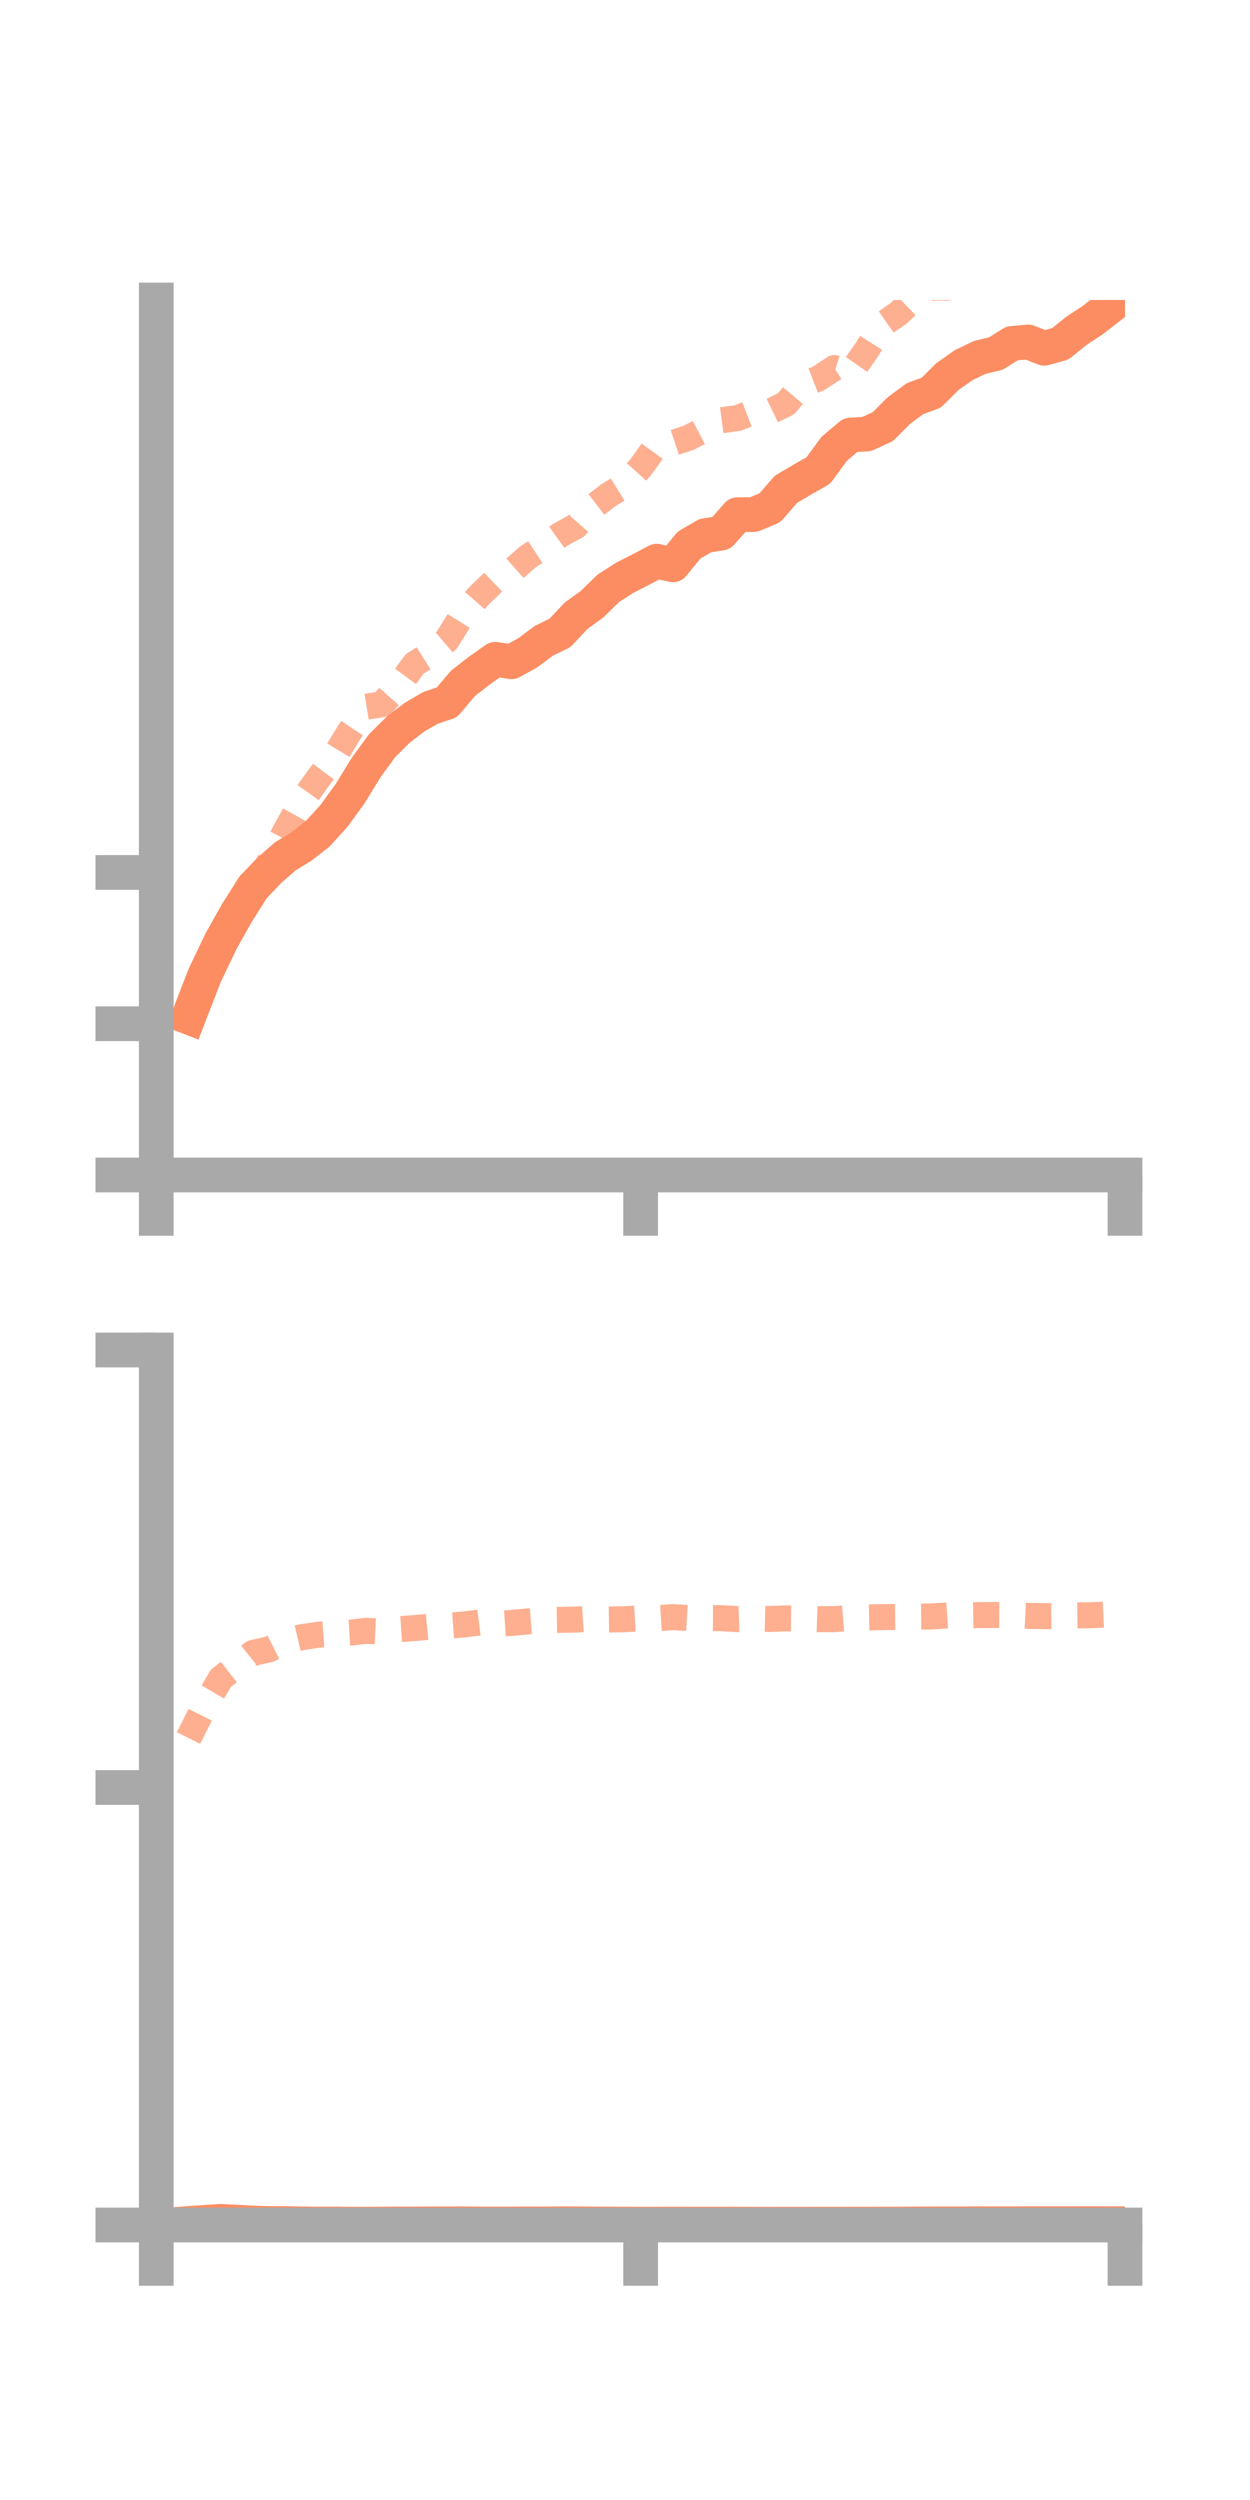 <?xml version="1.0" encoding="utf-8" standalone="no"?>
<!DOCTYPE svg PUBLIC "-//W3C//DTD SVG 1.1//EN"
  "http://www.w3.org/Graphics/SVG/1.1/DTD/svg11.dtd">
<!-- Created with matplotlib (https://matplotlib.org/) -->
<svg height="144pt" version="1.1" viewBox="0 0 72 144" width="72pt" xmlns="http://www.w3.org/2000/svg" xmlns:xlink="http://www.w3.org/1999/xlink">
 <defs>
  <style type="text/css">*{stroke-linecap:butt;stroke-linejoin:round;}</style>
 </defs>
 <g id="figure_1">
  <g id="patch_1">
   <path d="M 0 144 
L 72 144 
L 72 0 
L 0 0 
z
" style="fill:none;"/>
  </g>
  <g id="axes_1">
   <g id="patch_2">
    <path d="M 9 67.68 
L 64.8 67.68 
L 64.8 17.28 
L 9 17.28 
z
" style="fill:none;"/>
   </g>
   <g id="matplotlib.axis_1">
    <g id="xtick_1">
     <g id="line2d_1">
      <defs>
       <path d="M 0 0 
L 0 3.5 
" id="mbd7acb11ed" style="stroke:#a9a9a9;stroke-width:2;"/>
      </defs>
      <g>
       <use style="fill:#a9a9a9;stroke:#a9a9a9;stroke-width:2;" x="9" xlink:href="#mbd7acb11ed" y="67.68"/>
      </g>
     </g>
    </g>
    <g id="xtick_2">
     <g id="line2d_2">
      <g>
       <use style="fill:#a9a9a9;stroke:#a9a9a9;stroke-width:2;" x="36.9" xlink:href="#mbd7acb11ed" y="67.68"/>
      </g>
     </g>
    </g>
    <g id="xtick_3">
     <g id="line2d_3">
      <g>
       <use style="fill:#a9a9a9;stroke:#a9a9a9;stroke-width:2;" x="64.8" xlink:href="#mbd7acb11ed" y="67.68"/>
      </g>
     </g>
    </g>
   </g>
   <g id="matplotlib.axis_2">
    <g id="ytick_1">
     <g id="line2d_4">
      <defs>
       <path d="M 0 0 
L -3.5 0 
" id="m26f026447c" style="stroke:#a9a9a9;stroke-width:2;"/>
      </defs>
      <g>
       <use style="fill:#a9a9a9;stroke:#a9a9a9;stroke-width:2;" x="9" xlink:href="#m26f026447c" y="67.68"/>
      </g>
     </g>
    </g>
    <g id="ytick_2">
     <g id="line2d_5">
      <g>
       <use style="fill:#a9a9a9;stroke:#a9a9a9;stroke-width:2;" x="9" xlink:href="#m26f026447c" y="58.967"/>
      </g>
     </g>
    </g>
    <g id="ytick_3">
     <g id="line2d_6">
      <g>
       <use style="fill:#a9a9a9;stroke:#a9a9a9;stroke-width:2;" x="9" xlink:href="#m26f026447c" y="50.253"/>
      </g>
     </g>
    </g>
   </g>
   <g id="line2d_7">
    <path clip-path="url(#p2f1f1d4022)" d="M 10.86 58.588 
L 11.79 56.182 
L 12.72 54.235 
L 13.65 52.578 
L 14.58 51.109 
L 15.51 50.135 
L 16.44 49.32 
L 17.37 48.754 
L 18.3 48.026 
L 19.23 47.006 
L 20.16 45.725 
L 21.09 44.209 
L 22.02 42.938 
L 22.95 42.018 
L 23.88 41.307 
L 24.81 40.767 
L 25.74 40.458 
L 26.67 39.357 
L 27.6 38.637 
L 28.53 37.977 
L 29.46 38.118 
L 30.39 37.609 
L 31.32 36.913 
L 32.25 36.46 
L 33.18 35.47 
L 34.11 34.796 
L 35.04 33.886 
L 35.97 33.287 
L 36.9 32.813 
L 37.83 32.324 
L 38.76 32.534 
L 39.69 31.398 
L 40.62 30.854 
L 41.55 30.705 
L 42.48 29.645 
L 43.41 29.64 
L 44.34 29.251 
L 45.27 28.184 
L 46.2 27.632 
L 47.13 27.106 
L 48.06 25.841 
L 48.99 25.059 
L 49.92 25.001 
L 50.85 24.575 
L 51.78 23.644 
L 52.71 22.958 
L 53.64 22.623 
L 54.57 21.692 
L 55.5 21.037 
L 56.43 20.589 
L 57.36 20.364 
L 58.29 19.782 
L 59.22 19.697 
L 60.15 20.062 
L 61.08 19.801 
L 62.01 19.049 
L 62.94 18.438 
L 63.87 17.716 
" style="fill:none;stroke:#fc8d62;stroke-linecap:square;stroke-width:2;"/>
   </g>
   <g id="line2d_8">
    <path clip-path="url(#p2f1f1d4022)" d="M 10.86 58.943 
L 11.79 56.527 
L 12.72 54.834 
L 13.65 52.835 
L 14.58 51.399 
L 15.51 49.674 
L 16.44 47.866 
L 17.37 46.188 
L 18.3 44.878 
L 19.23 43.638 
L 20.16 42.111 
L 21.09 40.711 
L 22.02 40.558 
L 22.95 39.51 
L 23.88 38.246 
L 24.81 37.657 
L 25.74 36.865 
L 26.67 35.37 
L 27.6 34.308 
L 28.53 33.414 
L 29.46 32.915 
L 30.39 32.089 
L 31.32 31.478 
L 32.25 30.814 
L 33.18 30.304 
L 34.11 29.242 
L 35.04 28.527 
L 35.97 27.957 
L 36.9 26.918 
L 37.83 25.625 
L 38.76 25.519 
L 39.69 25.207 
L 40.62 24.718 
L 41.55 24.207 
L 42.48 24.082 
L 43.41 23.722 
L 44.34 23.714 
L 45.27 23.264 
L 46.2 22.169 
L 47.13 21.806 
L 48.06 21.199 
L 48.99 21.488 
L 49.92 20.158 
L 50.85 18.683 
L 51.78 18.033 
L 52.71 17.131 
L 53.64 16.57 
L 54.57 16.574 
L 55.5 15.037 
L 56.43 15.558 
L 57.36 15.259 
L 58.29 14.863 
L 59.22 14.249 
L 60.15 13.43 
L 61.08 13.39 
L 62.01 13.003 
L 62.94 11.909 
L 63.87 11.465 
" style="fill:none;stroke:#fc8d62;stroke-dasharray:1.5,1.5;stroke-dashoffset:0;stroke-opacity:0.7;stroke-width:1.5;"/>
   </g>
   <g id="patch_3">
    <path d="M 9 67.68 
L 9 17.28 
" style="fill:none;stroke:#a9a9a9;stroke-linecap:square;stroke-linejoin:miter;stroke-width:2;"/>
   </g>
   <g id="patch_4">
    <path d="M 64.8 67.68 
L 64.8 17.28 
" style="fill:none;"/>
   </g>
   <g id="patch_5">
    <path d="M 9 67.68 
L 64.8 67.68 
" style="fill:none;stroke:#a9a9a9;stroke-linecap:square;stroke-linejoin:miter;stroke-width:2;"/>
   </g>
   <g id="patch_6">
    <path d="M 9 17.28 
L 64.8 17.28 
" style="fill:none;"/>
   </g>
  </g>
  <g id="axes_2">
   <g id="patch_7">
    <path d="M 9 128.16 
L 64.8 128.16 
L 64.8 77.76 
L 9 77.76 
z
" style="fill:none;"/>
   </g>
   <g id="matplotlib.axis_3">
    <g id="xtick_4">
     <g id="line2d_9">
      <g>
       <use style="fill:#a9a9a9;stroke:#a9a9a9;stroke-width:2;" x="9" xlink:href="#mbd7acb11ed" y="128.16"/>
      </g>
     </g>
    </g>
    <g id="xtick_5">
     <g id="line2d_10">
      <g>
       <use style="fill:#a9a9a9;stroke:#a9a9a9;stroke-width:2;" x="36.9" xlink:href="#mbd7acb11ed" y="128.16"/>
      </g>
     </g>
    </g>
    <g id="xtick_6">
     <g id="line2d_11">
      <g>
       <use style="fill:#a9a9a9;stroke:#a9a9a9;stroke-width:2;" x="64.8" xlink:href="#mbd7acb11ed" y="128.16"/>
      </g>
     </g>
    </g>
   </g>
   <g id="matplotlib.axis_4">
    <g id="ytick_4">
     <g id="line2d_12">
      <g>
       <use style="fill:#a9a9a9;stroke:#a9a9a9;stroke-width:2;" x="9" xlink:href="#m26f026447c" y="128.16"/>
      </g>
     </g>
    </g>
    <g id="ytick_5">
     <g id="line2d_13">
      <g>
       <use style="fill:#a9a9a9;stroke:#a9a9a9;stroke-width:2;" x="9" xlink:href="#m26f026447c" y="102.96"/>
      </g>
     </g>
    </g>
    <g id="ytick_6">
     <g id="line2d_14">
      <g>
       <use style="fill:#a9a9a9;stroke:#a9a9a9;stroke-width:2;" x="9" xlink:href="#m26f026447c" y="77.76"/>
      </g>
     </g>
    </g>
   </g>
   <g id="line2d_15">
    <path clip-path="url(#p240c657029)" d="M 10.86 128.075 
L 11.79 128.006 
L 12.72 127.951 
L 13.65 127.997 
L 14.58 128.045 
L 15.51 128.074 
L 16.44 128.076 
L 17.37 128.095 
L 18.3 128.106 
L 19.23 128.101 
L 20.16 128.112 
L 21.09 128.113 
L 22.02 128.105 
L 22.95 128.099 
L 23.88 128.102 
L 24.81 128.095 
L 25.74 128.095 
L 26.67 128.09 
L 27.6 128.101 
L 28.53 128.102 
L 29.46 128.102 
L 30.39 128.096 
L 31.32 128.1 
L 32.25 128.088 
L 33.18 128.091 
L 34.11 128.099 
L 35.04 128.104 
L 35.97 128.106 
L 36.9 128.112 
L 37.83 128.111 
L 38.76 128.107 
L 39.69 128.109 
L 40.62 128.11 
L 41.55 128.11 
L 42.48 128.108 
L 43.41 128.115 
L 44.34 128.117 
L 45.27 128.115 
L 46.2 128.116 
L 47.13 128.113 
L 48.06 128.111 
L 48.99 128.11 
L 49.92 128.11 
L 50.85 128.106 
L 51.78 128.105 
L 52.71 128.1 
L 53.64 128.096 
L 54.57 128.095 
L 55.5 128.094 
L 56.43 128.087 
L 57.36 128.089 
L 58.29 128.088 
L 59.22 128.087 
L 60.15 128.085 
L 61.08 128.085 
L 62.01 128.084 
L 62.94 128.083 
L 63.87 128.086 
" style="fill:none;stroke:#fc8d62;stroke-linecap:square;stroke-width:2;"/>
   </g>
   <g id="line2d_16">
    <path clip-path="url(#p240c657029)" d="M 10.86 100.111 
L 11.79 98.251 
L 12.72 96.673 
L 13.65 95.949 
L 14.58 95.205 
L 15.51 95.001 
L 16.44 94.528 
L 17.37 94.307 
L 18.3 94.165 
L 19.23 94.098 
L 20.16 94.042 
L 21.09 93.937 
L 22.02 93.979 
L 22.95 93.843 
L 23.88 93.779 
L 24.81 93.689 
L 25.74 93.647 
L 26.67 93.577 
L 27.6 93.459 
L 28.53 93.544 
L 29.46 93.484 
L 30.39 93.393 
L 31.32 93.32 
L 32.25 93.305 
L 33.18 93.288 
L 34.11 93.232 
L 35.04 93.283 
L 35.97 93.269 
L 36.9 93.212 
L 37.83 93.206 
L 38.76 93.148 
L 39.69 93.202 
L 40.62 93.2 
L 41.55 93.205 
L 42.48 93.263 
L 43.41 93.23 
L 44.34 93.253 
L 45.27 93.219 
L 46.2 93.229 
L 47.13 93.263 
L 48.06 93.264 
L 48.99 93.19 
L 49.92 93.166 
L 50.85 93.147 
L 51.78 93.134 
L 52.71 93.117 
L 53.64 93.111 
L 54.57 93.049 
L 55.5 93.045 
L 56.43 93.031 
L 57.36 93.023 
L 58.29 93.027 
L 59.22 93.074 
L 60.15 93.09 
L 61.08 93.083 
L 62.01 93.049 
L 62.94 93.035 
L 63.87 92.989 
" style="fill:none;stroke:#fc8d62;stroke-dasharray:1.5,1.5;stroke-dashoffset:0;stroke-opacity:0.7;stroke-width:1.5;"/>
   </g>
   <g id="patch_8">
    <path d="M 9 128.16 
L 9 77.76 
" style="fill:none;stroke:#a9a9a9;stroke-linecap:square;stroke-linejoin:miter;stroke-width:2;"/>
   </g>
   <g id="patch_9">
    <path d="M 64.8 128.16 
L 64.8 77.76 
" style="fill:none;"/>
   </g>
   <g id="patch_10">
    <path d="M 9 128.16 
L 64.8 128.16 
" style="fill:none;stroke:#a9a9a9;stroke-linecap:square;stroke-linejoin:miter;stroke-width:2;"/>
   </g>
   <g id="patch_11">
    <path d="M 9 77.76 
L 64.8 77.76 
" style="fill:none;"/>
   </g>
  </g>
 </g>
 <defs>
  <clipPath id="p2f1f1d4022">
   <rect height="50.4" width="55.8" x="9" y="17.28"/>
  </clipPath>
  <clipPath id="p240c657029">
   <rect height="50.4" width="55.8" x="9" y="77.76"/>
  </clipPath>
 </defs>
</svg>
